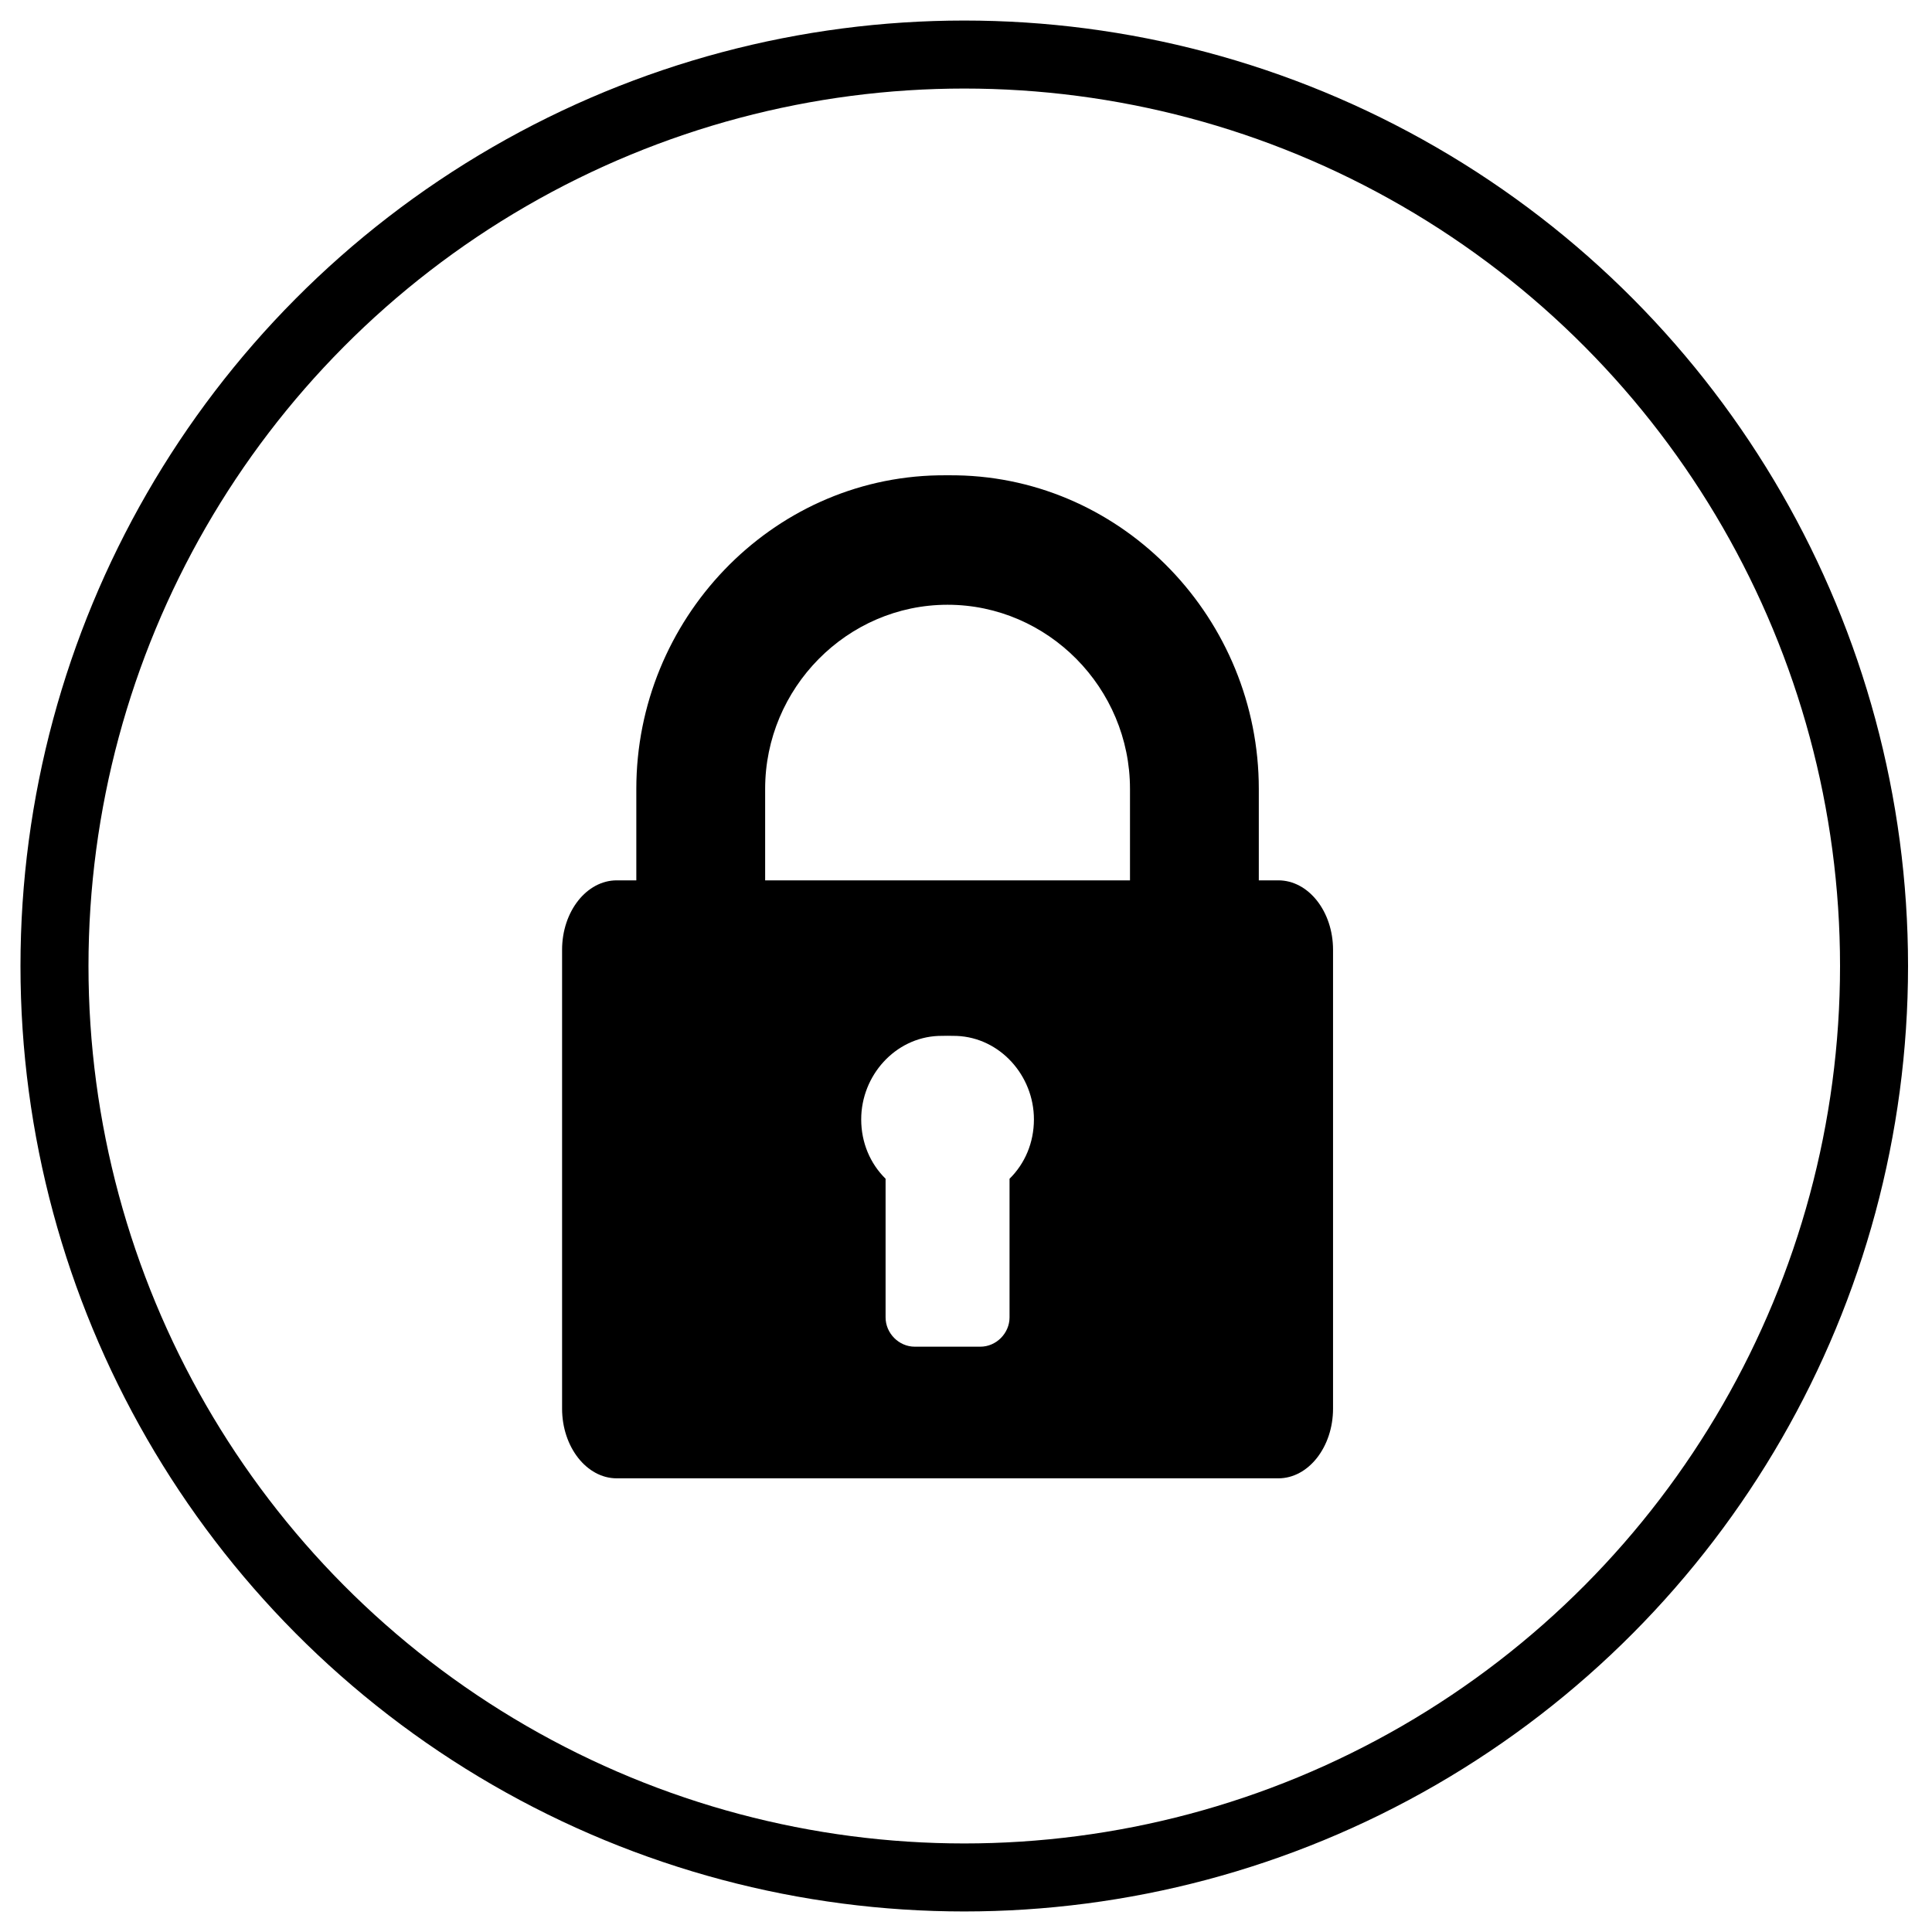 <?xml version="1.0" encoding="UTF-8" standalone="no"?>
<!-- Generator: Adobe Illustrator 16.0.0, SVG Export Plug-In . SVG Version: 6.00 Build 0)  -->

<svg
   xmlns:dc="http://purl.org/dc/elements/1.1/"
   xmlns:cc="http://creativecommons.org/ns#"
   xmlns:rdf="http://www.w3.org/1999/02/22-rdf-syntax-ns#"
   xmlns:svg="http://www.w3.org/2000/svg"
   xmlns="http://www.w3.org/2000/svg"
   xmlns:sodipodi="http://sodipodi.sourceforge.net/DTD/sodipodi-0.dtd"
   xmlns:inkscape="http://www.inkscape.org/namespaces/inkscape"
   version="1.1"
   id="Capa_1"
   x="0px"
   y="0px"
   width="30"
   height="30"
   viewBox="0 0 30 30"
   xml:space="preserve"
   sodipodi:docname="ring-locked-padlock.svg"
   inkscape:version="0.92.4 (5da689c313, 2019-01-14)"><defs
   id="defs3731" /><sodipodi:namedview
   pagecolor="#ffffff"
   bordercolor="#666666"
   borderopacity="1"
   objecttolerance="10"
   gridtolerance="10"
   guidetolerance="10"
   inkscape:pageopacity="0"
   inkscape:pageshadow="2"
   inkscape:window-width="958"
   inkscape:window-height="1008"
   id="namedview3729"
   showgrid="false"
   fit-margin-left="2.7755576e-17"
   inkscape:zoom="13.934019"
   inkscape:cx="13.893929"
   inkscape:cy="8.4147653"
   inkscape:window-x="953"
   inkscape:window-y="0"
   inkscape:window-maximized="0"
   inkscape:current-layer="Capa_1" />

<ellipse
   id="path3735"
   cx="14.973"
   cy="15"
   rx="14.127"
   ry="14.153"
   style="fill:none;stroke:#000000;stroke-width:1.056;stroke-miterlimit:4;stroke-dasharray:none;stroke-opacity:1" /><g
   id="g4641"
   transform="matrix(0.032,0,0,0.032,6.926,7.38)"><g
     id="g4585">
	<path
   id="path4583"
   d="m 403.88,196.563 h -9.484 V 152.175 C 394.396,70.076 329.245,1.494 247.814,0.03 c -2.225,-0.04 -6.671,-0.04 -8.895,0 C 157.486,1.494 92.336,70.076 92.336,152.175 v 44.388 h -9.485 c -14.616,0 -26.538,15.082 -26.538,33.709 v 222.632 c 0,18.606 11.922,33.829 26.539,33.829 H 403.88 c 14.616,0 26.539,-15.223 26.539,-33.829 V 230.272 c 0,-18.626 -11.922,-33.709 -26.539,-33.709 z M 273.442,341.362 v 67.271 c 0,7.703 -6.449,14.222 -14.158,14.222 H 227.45 c -7.71,0 -14.159,-6.519 -14.159,-14.222 v -67.271 c -7.477,-7.36 -11.83,-17.537 -11.83,-28.795 0,-21.334 16.491,-39.666 37.459,-40.513 2.222,-0.09 6.673,-0.09 8.895,0 20.968,0.847 37.459,19.179 37.459,40.513 -0.002,11.258 -4.355,21.435 -11.832,28.795 z m 58.444,-144.799 h -84.072 -8.895 -84.072 v -44.388 c 0,-48.905 39.744,-89.342 88.519,-89.342 48.775,0 88.521,40.437 88.521,89.342 v 44.388 z"
   inkscape:connector-curvature="0" />
</g><g
     id="g4587">
</g><g
     id="g4589">
</g><g
     id="g4591">
</g><g
     id="g4593">
</g><g
     id="g4595">
</g><g
     id="g4597">
</g><g
     id="g4599">
</g><g
     id="g4601">
</g><g
     id="g4603">
</g><g
     id="g4605">
</g><g
     id="g4607">
</g><g
     id="g4609">
</g><g
     id="g4611">
</g><g
     id="g4613">
</g><g
     id="g4615">
</g></g></svg>